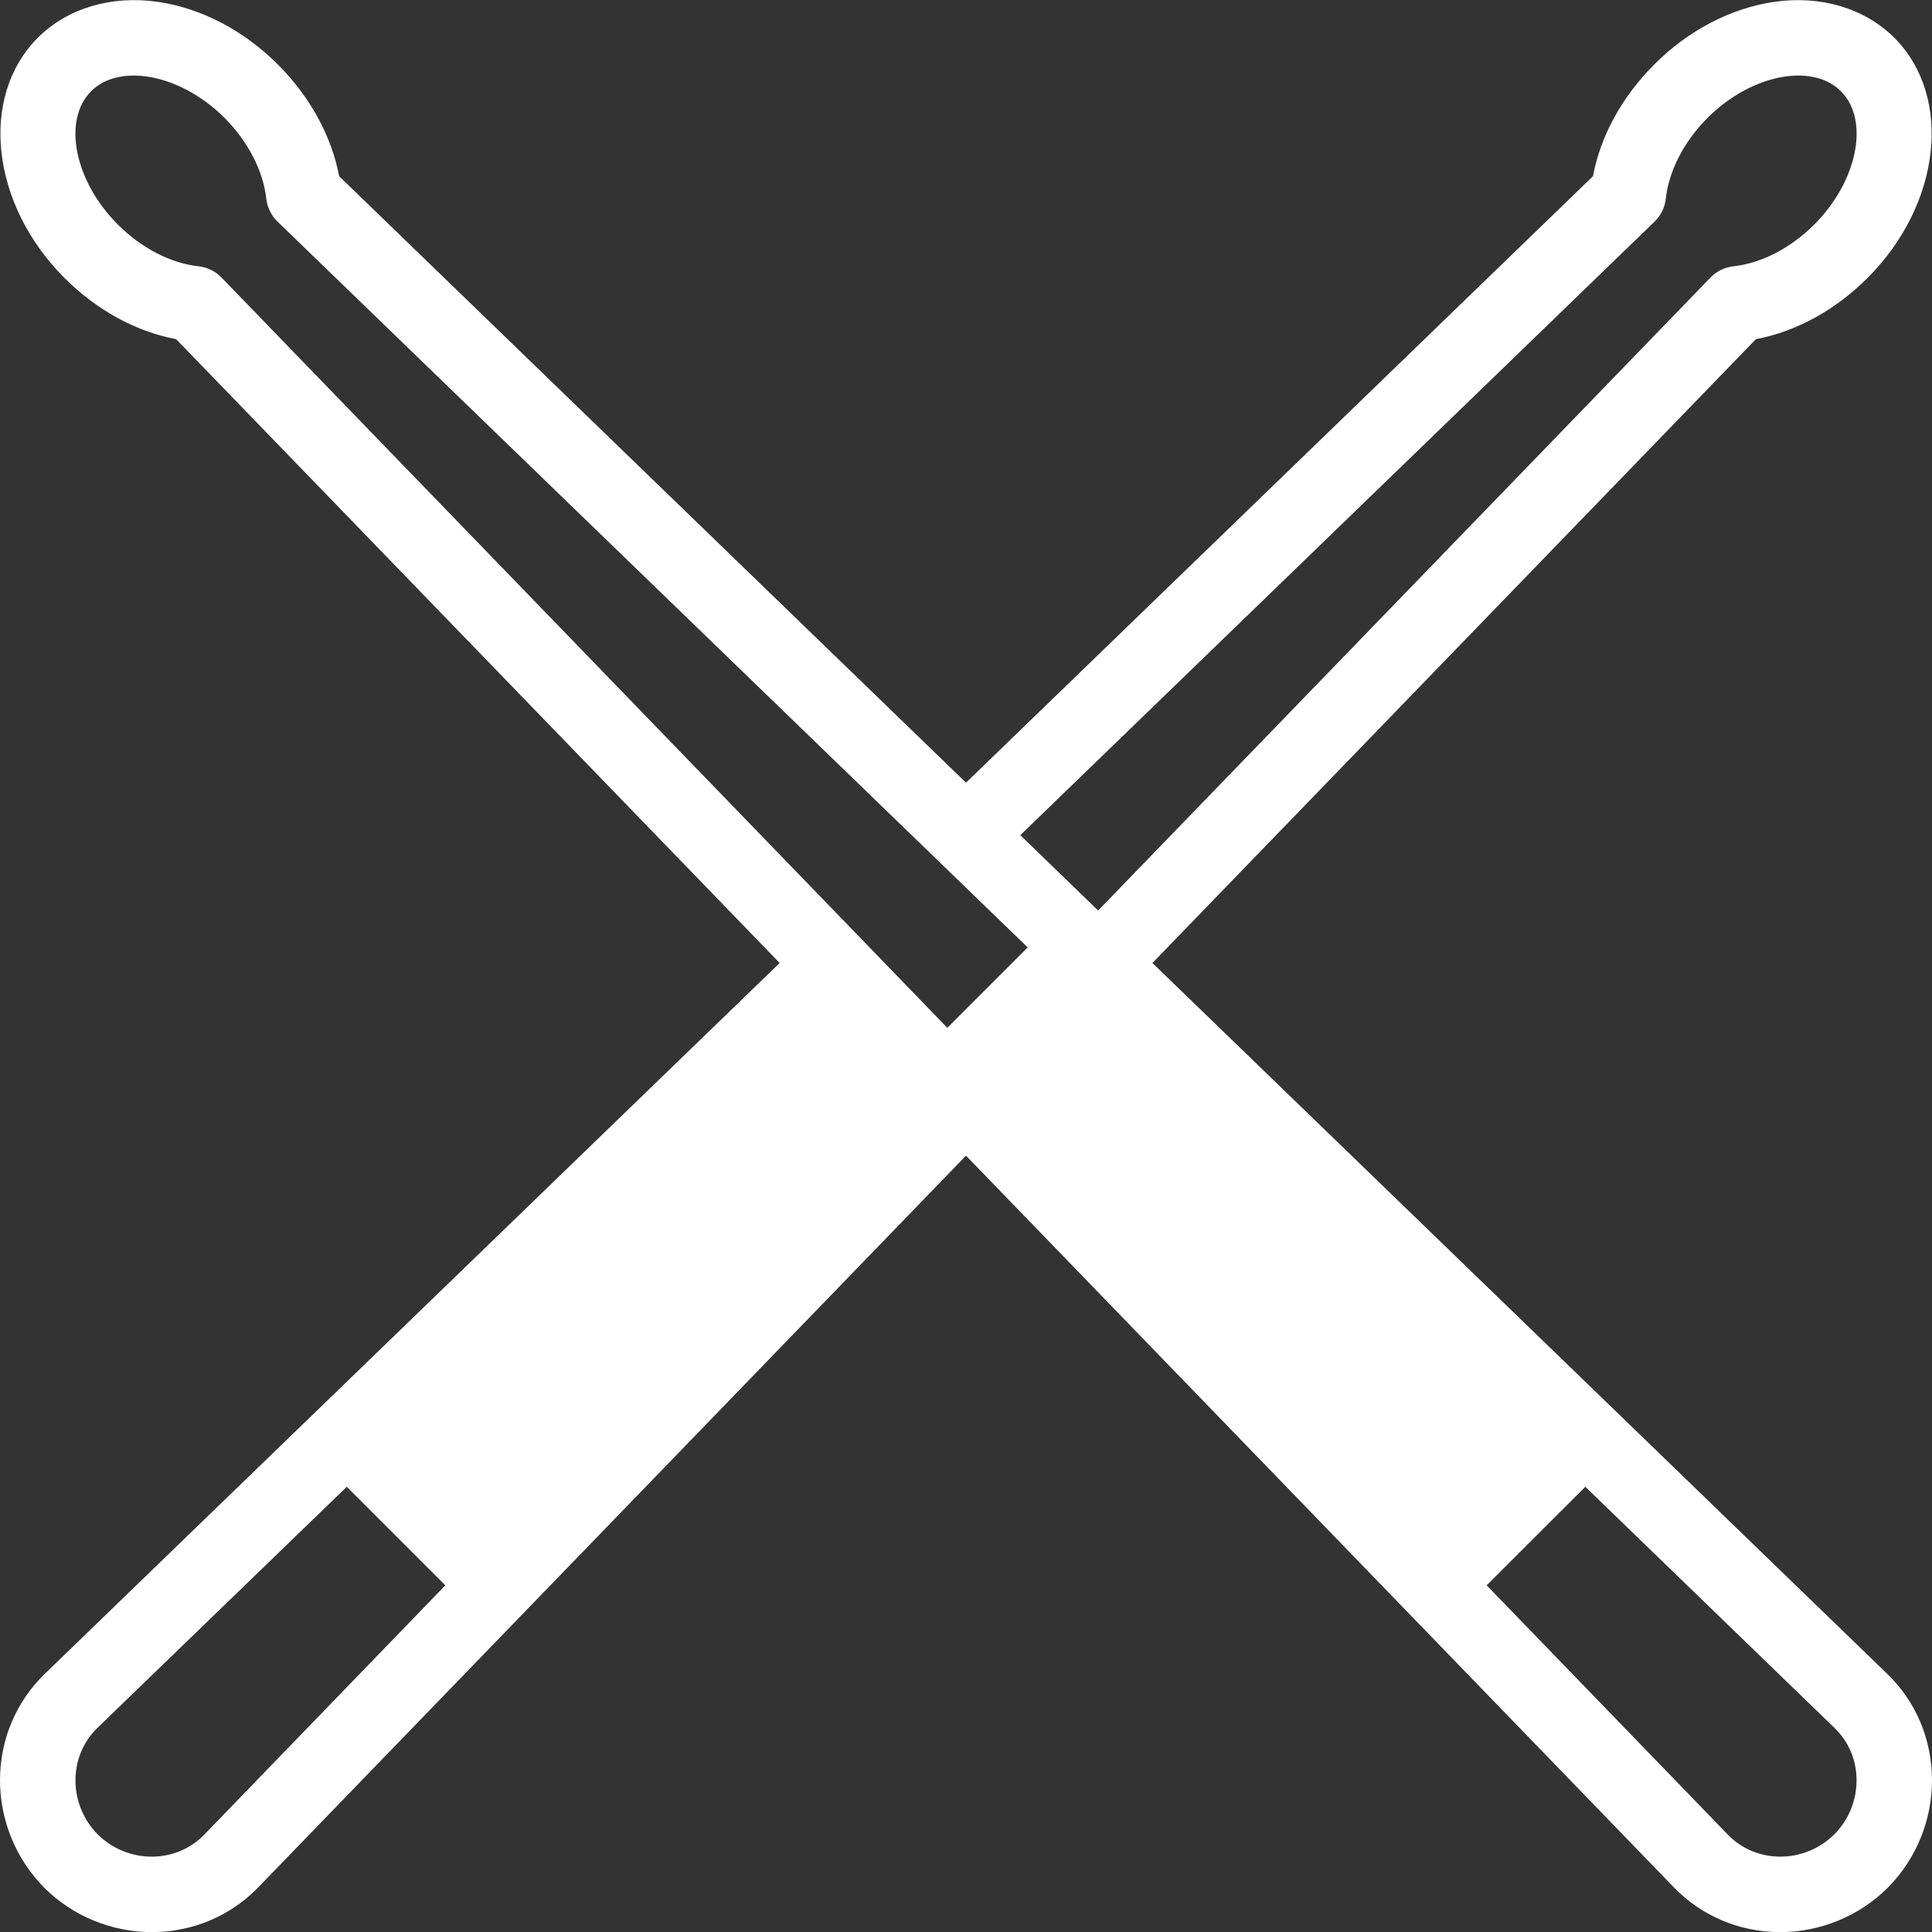 <svg width="18" height="18" viewBox="0 0 18 18" fill="none" xmlns="http://www.w3.org/2000/svg">
<rect x="0" y="0" width="18" height="18" fill="#333333" stroke="none"/>
<g clip-path="url(#clip0)">
<path fill-rule="evenodd" clip-rule="evenodd" d="M17.583 15.595L10.737 8.972L16.359 3.16C16.735 3.089 17.1 2.889 17.4 2.589C18.085 1.904 18.197 0.901 17.649 0.352C17.373 0.077 16.966 -0.045 16.532 0.017C16.128 0.075 15.73 0.282 15.412 0.601C15.112 0.901 14.912 1.266 14.841 1.642L9 7.292L3.16 1.642C3.088 1.266 2.889 0.901 2.589 0.601C2.27 0.282 1.872 0.075 1.469 0.017C1.034 -0.045 0.627 0.077 0.352 0.352C-0.196 0.901 -0.085 1.904 0.6 2.589C0.9 2.889 1.265 3.089 1.641 3.16L7.264 8.972L0.417 15.595C0.152 15.852 0.003 16.201 0 16.576C-0.003 16.953 0.148 17.322 0.413 17.588C0.676 17.851 1.04 18.001 1.414 18.001C1.417 18.001 1.421 18.001 1.425 18.001C1.8 17.998 2.149 17.849 2.406 17.584L9 10.767L15.595 17.584C15.852 17.849 16.2 17.998 16.575 18.001C16.579 18.001 16.583 18.001 16.587 18.001C16.96 18.001 17.324 17.851 17.587 17.588C17.853 17.322 18.003 16.953 18 16.576C17.997 16.201 17.849 15.852 17.583 15.595V15.595ZM15.415 2.065C15.474 2.008 15.511 1.932 15.52 1.851C15.548 1.591 15.69 1.317 15.909 1.098C16.118 0.889 16.381 0.749 16.631 0.713C16.757 0.695 16.991 0.689 17.151 0.85C17.421 1.119 17.307 1.688 16.903 2.092C16.684 2.311 16.41 2.453 16.15 2.481C16.069 2.49 15.993 2.527 15.936 2.586L10.231 8.483L9.506 7.781L15.415 2.065ZM1.85 2.481C1.59 2.453 1.316 2.311 1.098 2.092C0.693 1.688 0.58 1.119 0.849 0.85C0.966 0.733 1.122 0.704 1.246 0.704C1.293 0.704 1.335 0.708 1.369 0.713C1.619 0.749 1.883 0.889 2.092 1.098C2.31 1.317 2.452 1.591 2.481 1.851C2.49 1.932 2.527 2.008 2.586 2.065L9.575 8.827L8.826 9.576L2.064 2.586C2.007 2.527 1.932 2.49 1.85 2.481V2.481ZM1.901 17.095C1.775 17.224 1.605 17.296 1.419 17.298C1.417 17.298 1.415 17.298 1.413 17.298C1.225 17.298 1.042 17.222 0.91 17.09C0.777 16.957 0.702 16.772 0.703 16.582C0.705 16.396 0.777 16.226 0.906 16.1L3.231 13.852L4.149 14.77L1.901 17.095ZM17.09 17.09C16.958 17.222 16.775 17.298 16.587 17.298C16.585 17.298 16.583 17.298 16.581 17.298C16.396 17.296 16.225 17.224 16.1 17.095L13.851 14.77L14.77 13.852L17.094 16.101C17.223 16.226 17.296 16.396 17.297 16.582C17.299 16.772 17.223 16.957 17.09 17.09V17.09Z" fill="white"/>
</g>
<defs>
<clipPath id="clip0">
<rect width="18" height="18" fill="white"/>
</clipPath>
</defs>
</svg>
